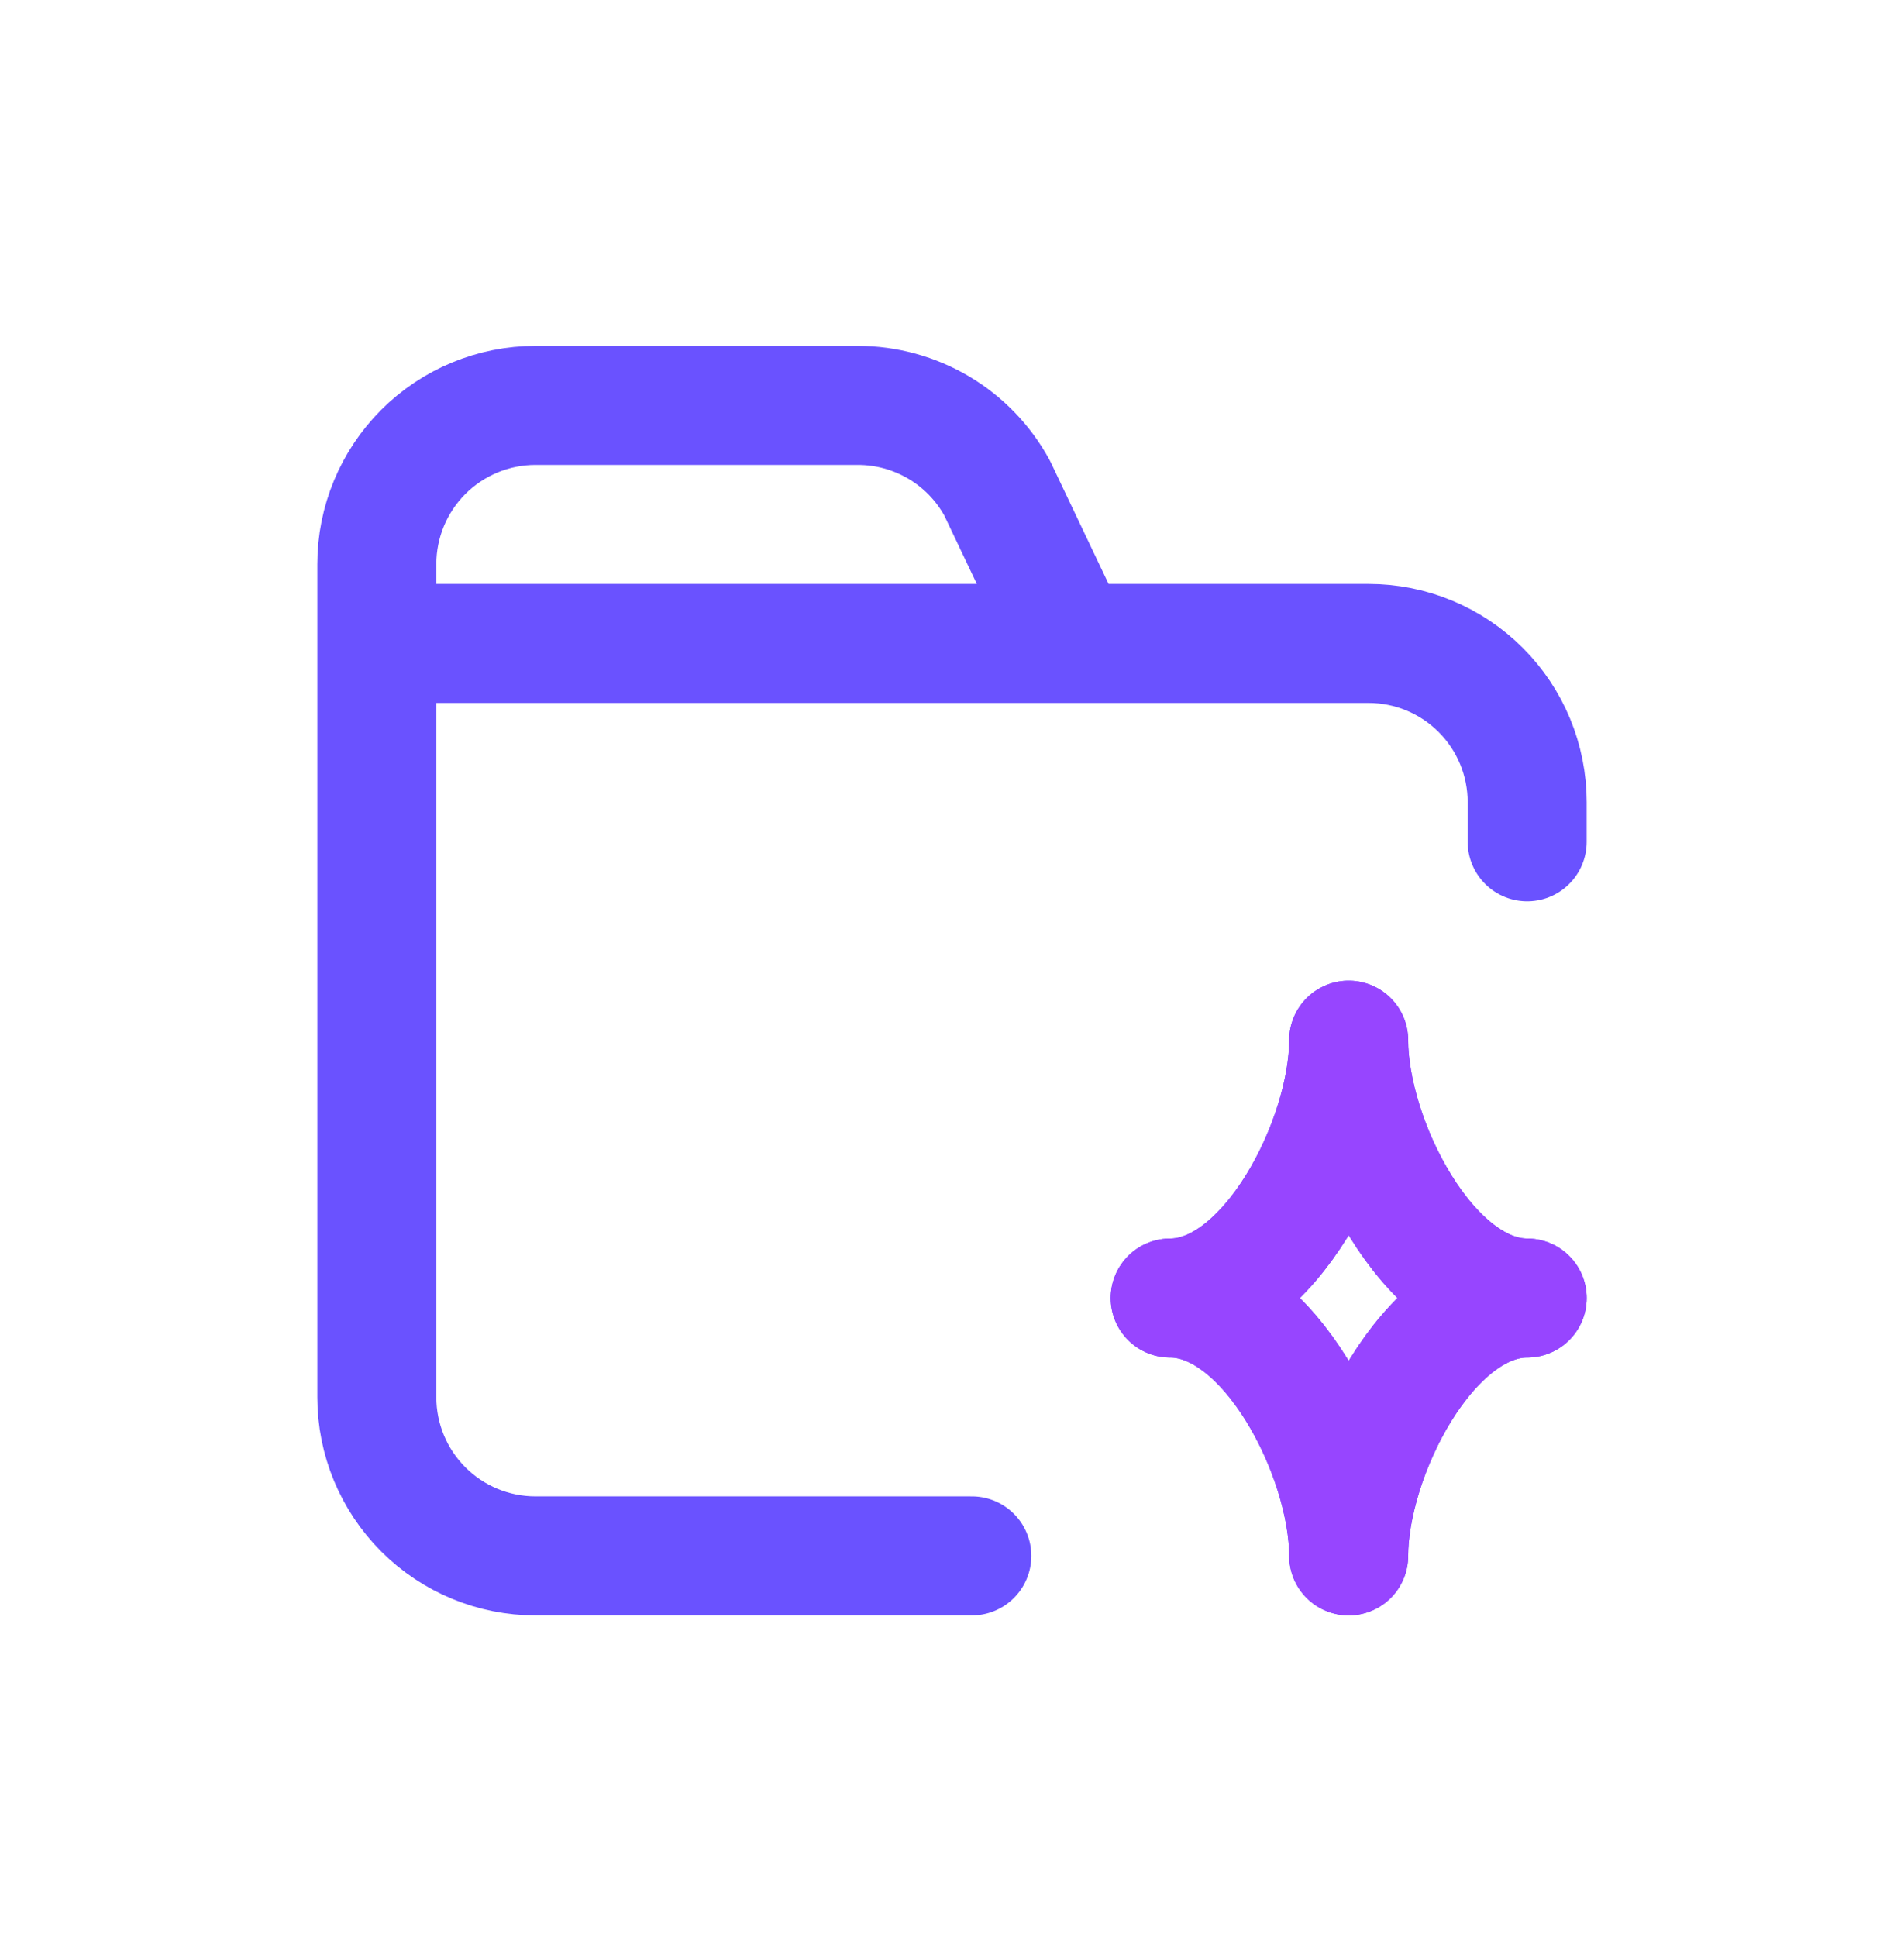 <svg width="58" height="59" viewBox="0 0 58 59" fill="none" xmlns="http://www.w3.org/2000/svg">
<path d="M29.604 47.39H16.313C15.031 47.39 13.801 46.881 12.895 45.974C11.989 45.068 11.479 43.839 11.479 42.557V19.598H41.688C42.969 19.598 44.199 20.108 45.105 21.014C46.012 21.921 46.521 23.15 46.521 24.432V25.64M32.625 19.598L30.375 14.867C29.959 14.104 29.346 13.468 28.599 13.025C27.852 12.582 27 12.348 26.131 12.348H16.313C15.031 12.348 13.801 12.858 12.895 13.764C11.989 14.671 11.479 15.9 11.479 17.182V27.453M41.083 31.682C41.083 34.703 38.667 39.536 35.646 39.536C38.667 39.536 41.083 44.369 41.083 47.39C41.083 44.369 43.5 39.536 46.521 39.536C43.5 39.536 41.083 34.703 41.083 31.682Z" stroke="#6A52FF" stroke-width="3.625" stroke-linecap="round" stroke-linejoin="round"/>
<path d="M35.646 39.536C38.667 39.536 41.084 34.703 41.084 31.682C41.084 34.703 43.5 39.536 46.521 39.536C43.5 39.536 41.084 44.369 41.084 47.39C41.084 44.369 38.667 39.536 35.646 39.536Z" stroke="#9745FF" stroke-width="3.625" stroke-linecap="round" stroke-linejoin="round"/>
</svg>
